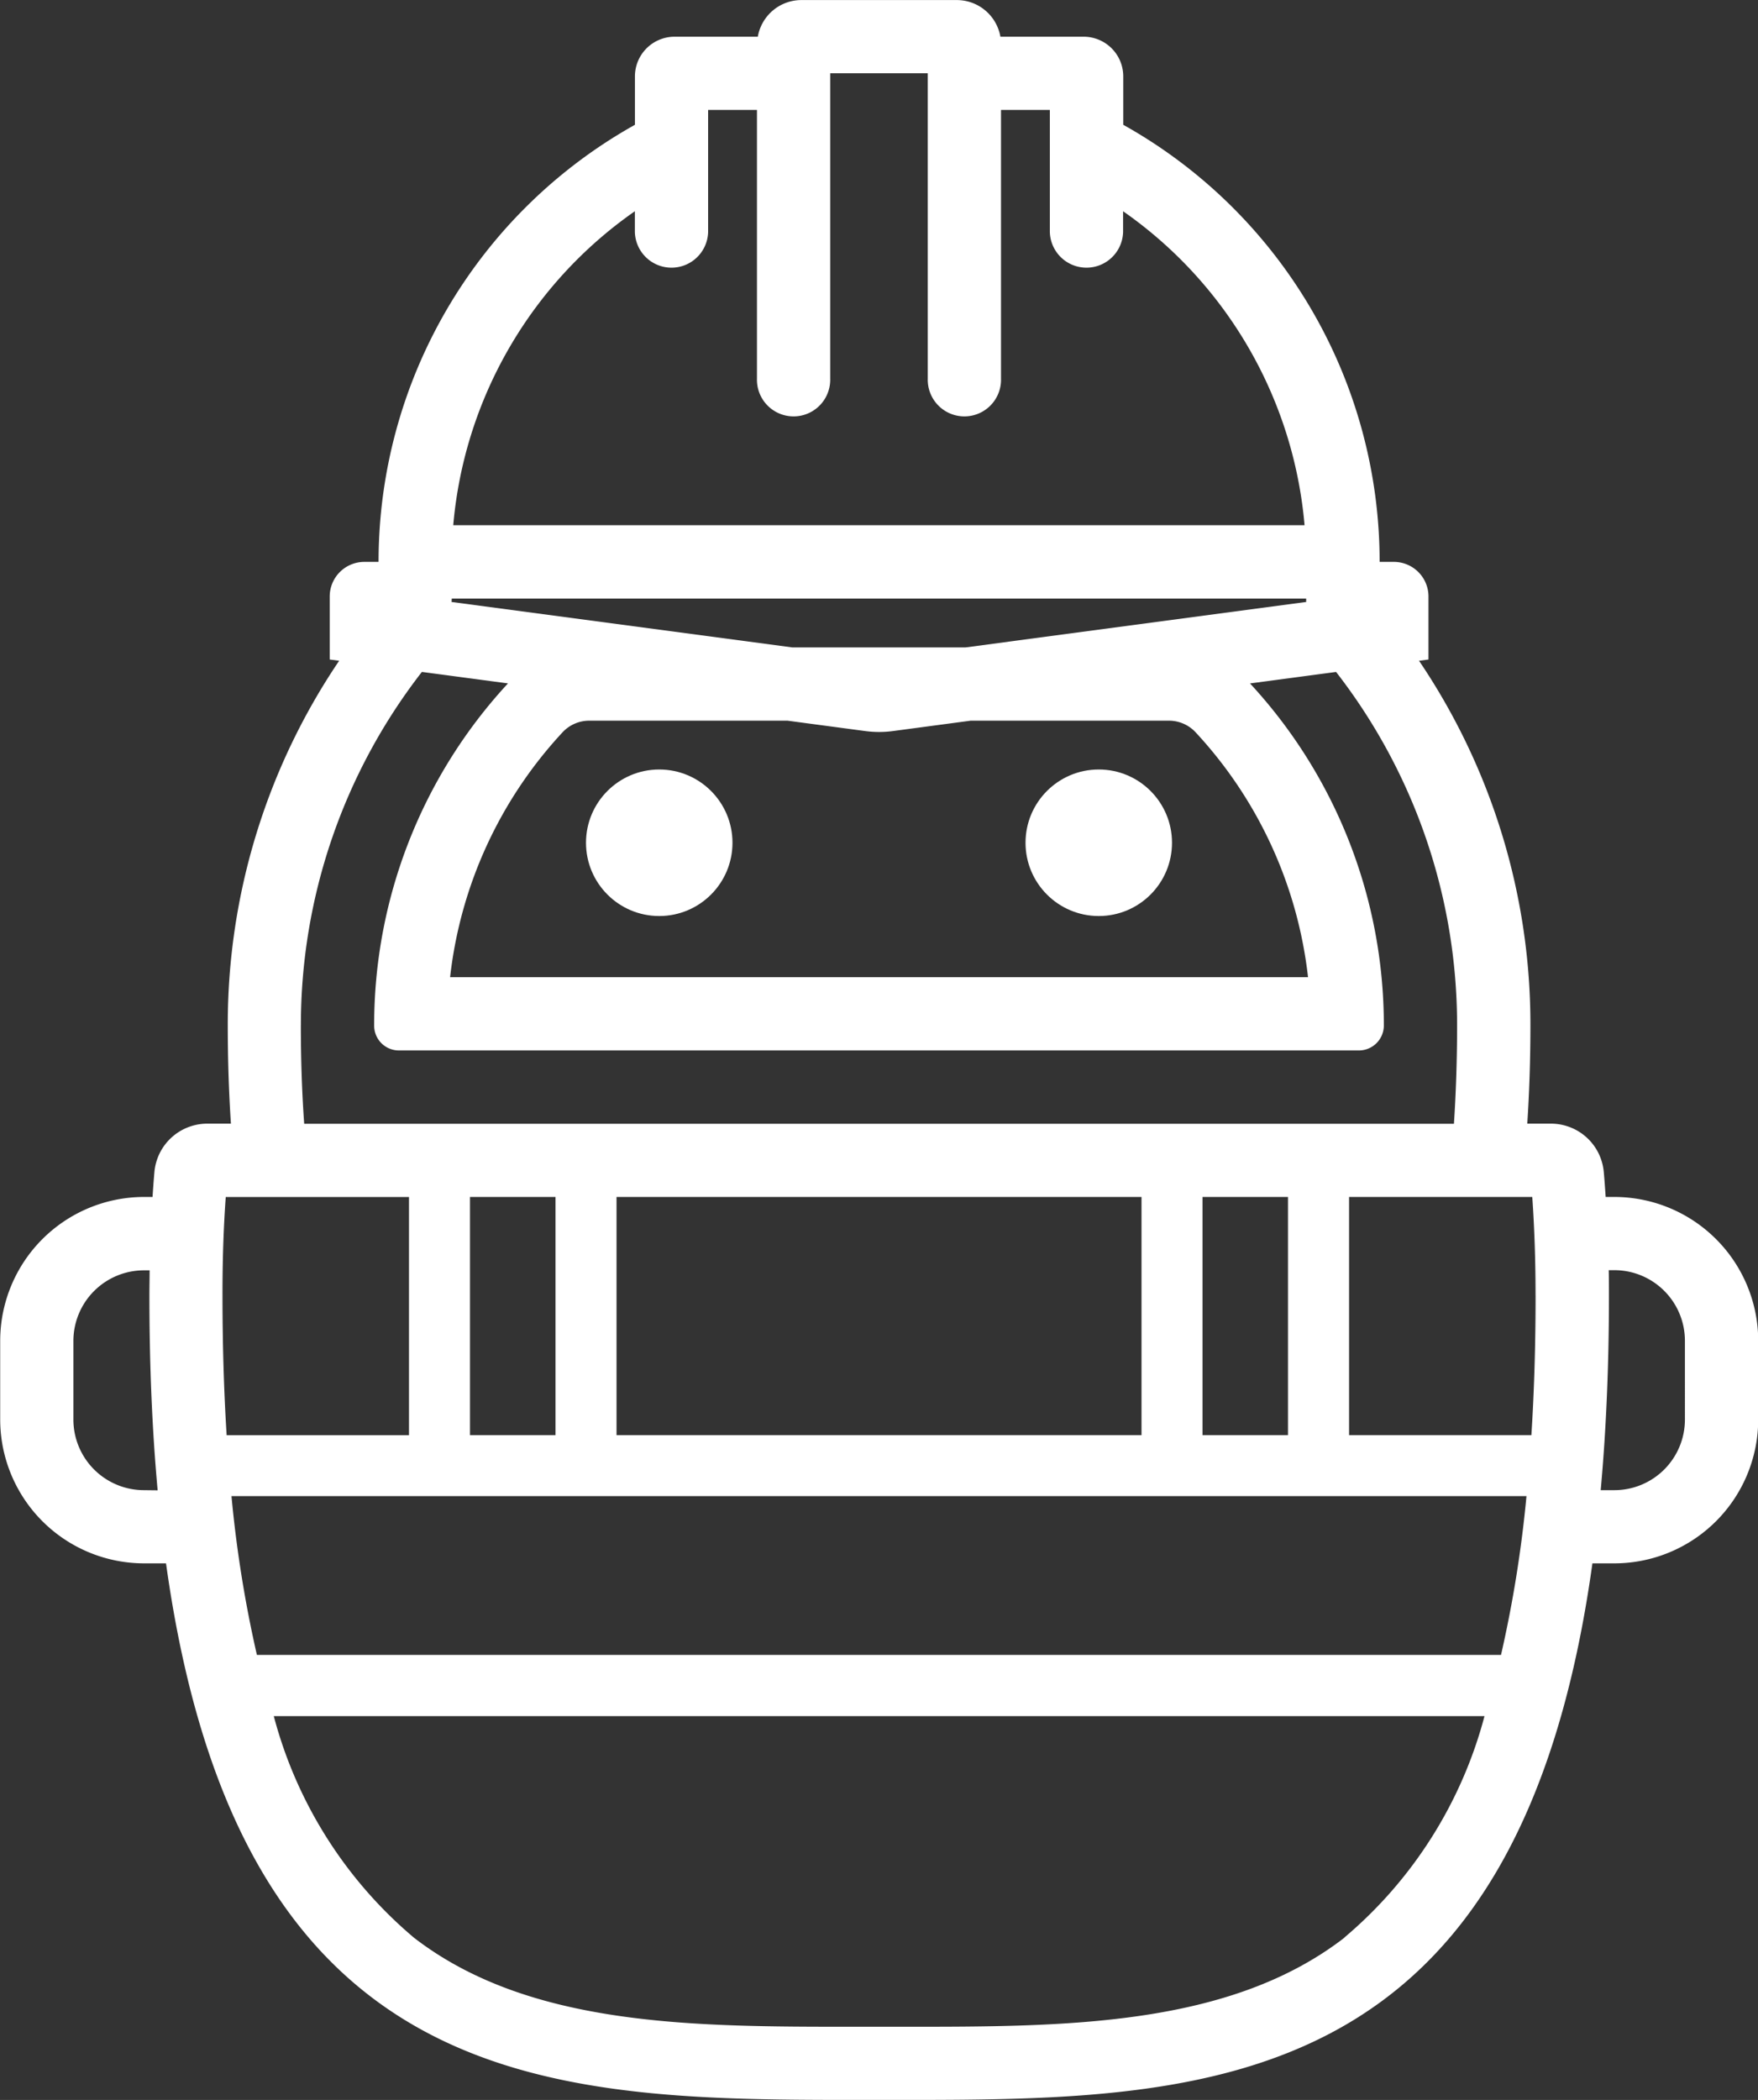 <svg id="steady_eddy" data-name="steady eddy" xmlns="http://www.w3.org/2000/svg" width="55.857" height="66.692" viewBox="0 0 55.857 66.692">
  <rect x="0" y="0" width="55.857" height="66.692" fill="#333333" stroke="none"/>
  <circle id="Ellipse_148" data-name="Ellipse 148" cx="2.327" cy="2.327" r="2.327" transform="translate(18.619 24.438)" fill="#fff"/>
  <circle id="Ellipse_149" data-name="Ellipse 149" cx="2.327" cy="2.327" r="2.327" transform="translate(32.584 24.438)" fill="#fff"/>
  <path id="Path_508" data-name="Path 508" d="M4877.788,2492.845h-.272c-.018-.263-.036-.524-.059-.78a1.685,1.685,0,0,0-1.677-1.548h-.755c.065-.987.1-2.025.1-3.123a20.6,20.6,0,0,0-3.539-11.578l.3-.04v-2a1.1,1.1,0,0,0-1.1-1.1h-.452a15.9,15.9,0,0,0-8.146-13.882v-1.538a1.259,1.259,0,0,0-1.26-1.259h-2.643a1.407,1.407,0,0,0-1.384-1.164h-4.941a1.405,1.405,0,0,0-1.383,1.164h-2.644a1.26,1.26,0,0,0-1.26,1.259v1.538a15.9,15.9,0,0,0-8.146,13.882h-.452a1.1,1.1,0,0,0-1.1,1.1v2l.3.04a20.6,20.6,0,0,0-3.539,11.578c0,1.1.035,2.136.1,3.123h-.755a1.686,1.686,0,0,0-1.677,1.548c-.022.255-.041.517-.058.78h-.272a4.574,4.574,0,0,0-4.569,4.568v2.5a4.574,4.574,0,0,0,4.569,4.568h.7c2.336,16.8,12.087,17.041,21.816,17.041h1.689c9.731,0,19.48-.238,21.816-17.041h.7a4.573,4.573,0,0,0,4.568-4.568v-2.5A4.573,4.573,0,0,0,4877.788,2492.845Zm-43.934,9.5H4875a38.909,38.909,0,0,1-.809,5.043h-39.53A38.738,38.738,0,0,1,4833.854,2502.349Zm10.294-9.5v7.564h-2.716v-7.564Zm20.559,7.564v-7.564h2.715v7.564Zm-1.939,0h-16.68v-7.564h16.68Zm12.521-4.441q0,2.349-.133,4.441h-5.793v-7.564h5.821C4875.253,2493.832,4875.288,2494.88,4875.288,2495.968Zm-28.618-34.428v.662a1.164,1.164,0,0,0,2.327,0v-3.879h1.552v8.534a1.164,1.164,0,1,0,2.327,0v-9.7h3.1v9.7a1.164,1.164,0,1,0,2.327,0v-8.534h1.552v3.879a1.164,1.164,0,0,0,2.327,0v-.662a13.584,13.584,0,0,1,5.766,9.971H4840.9A13.584,13.584,0,0,1,4846.67,2461.54Zm-5.818,12.3H4868v.109l-10.822,1.443h-5.51l-10.821-1.443Zm22.791,3.879a1.157,1.157,0,0,1,.846.372,13.669,13.669,0,0,1,3.569,7.774H4840.8a13.668,13.668,0,0,1,3.57-7.774,1.157,1.157,0,0,1,.846-.372h6.306l2.466.329a3.327,3.327,0,0,0,.885,0l2.467-.329Zm-27.585,9.678a18.277,18.277,0,0,1,3.845-11.227l-2.019-.269,4.754.634a15.976,15.976,0,0,0-4.252,10.862v.008a.787.787,0,0,0,.787.787h30.5a.794.794,0,0,0,.794-.794h0a15.978,15.978,0,0,0-4.252-10.862l2.734-.365a18.273,18.273,0,0,1,3.845,11.227c0,1.088-.035,2.135-.1,3.123h-36.531C4836.093,2489.531,4836.058,2488.483,4836.058,2487.4Zm-2.386,5.45h5.821v7.564H4833.7q-.131-2.094-.132-4.441C4833.567,2494.881,4833.6,2493.833,4833.672,2492.845Zm-2.6,9.31a2.244,2.244,0,0,1-2.242-2.241v-2.5a2.244,2.244,0,0,1,2.242-2.241h.18c0,.263-.007.526-.007.8,0,2.256.091,4.311.262,6.187Zm38.139,14.215c-3.664,2.826-8.885,2.826-13.935,2.826h-1.689c-5.049,0-10.27,0-13.934-2.826a13.809,13.809,0,0,1-4.456-7.039h38.468A13.814,13.814,0,0,1,4869.207,2516.37Zm10.822-16.456a2.243,2.243,0,0,1-2.241,2.241h-.435c.171-1.876.262-3.93.262-6.187,0-.27,0-.533-.007-.8h.18a2.243,2.243,0,0,1,2.241,2.241Z" transform="translate(-4826.499 -2454.831)" fill="#fff"/>
</svg>
